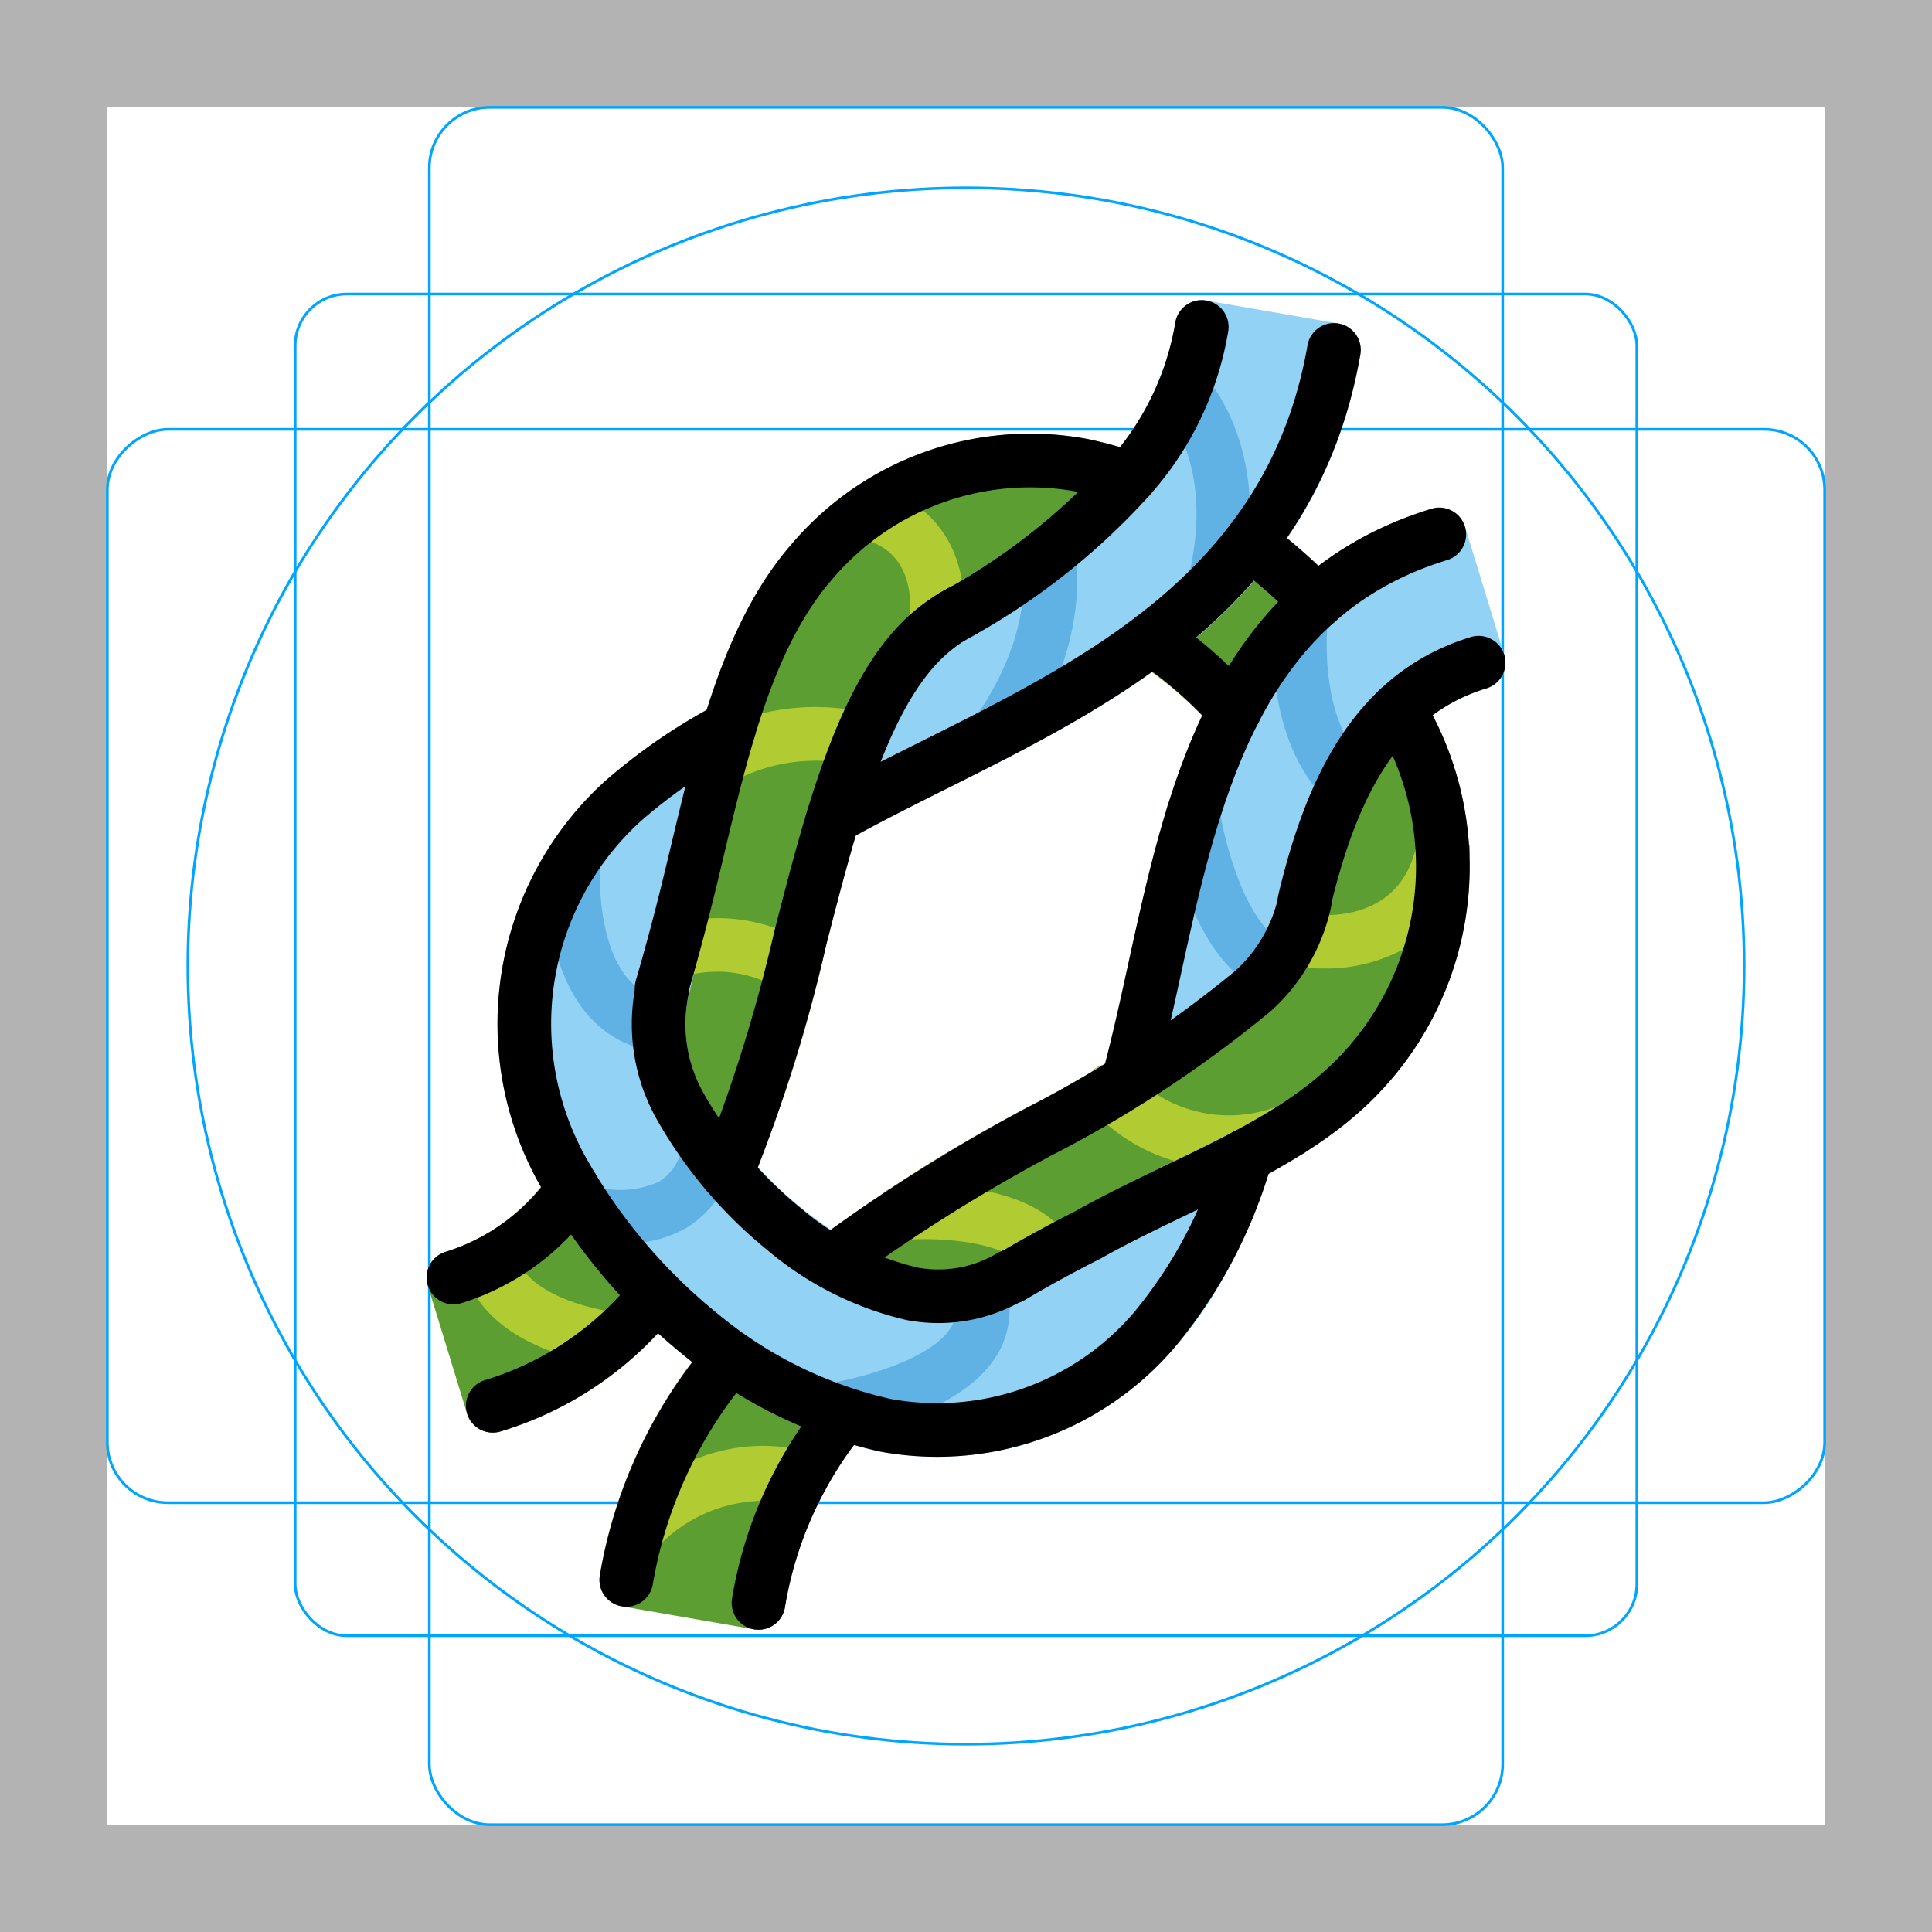 <svg id="emoji" viewBox="0 0 72 72" xmlns="http://www.w3.org/2000/svg">
  <g id="grid">
    <path fill="#b3b3b3" d="M68,4V68H4V4H68m4-4H0V72H72V0Z"/>
    <rect x="11" y="10.958" rx="1.923" width="50" height="50" fill="none" stroke="#00a5ff" stroke-miterlimit="10" stroke-width="0.1"/>
    <rect x="16" y="4" rx="2.254" width="40" height="64" fill="none" stroke="#00a5ff" stroke-miterlimit="10" stroke-width="0.1"/>
    <rect x="16" y="4" rx="2.254" width="40" height="64" transform="rotate(90 36 36)" fill="none" stroke="#00a5ff" stroke-miterlimit="10" stroke-width="0.1"/>
    <circle cx="36" cy="36" r="29" fill="none" stroke="#00a5ff" stroke-miterlimit="10" stroke-width="0.1"/>
  </g>
  <g id="line-supplement">
    <path fill="none" stroke="#000" stroke-linecap="round" stroke-linejoin="round" stroke-width="2" d="M18.299,47.037s.17,2.167,4.537,2.876"/>
    <path fill="none" stroke="#000" stroke-linecap="round" stroke-linejoin="round" stroke-width="2" d="M25.034,35.484A5.464,5.464,0,0,1,29.557,36"/>
    <path fill="none" stroke="#000" stroke-linecap="round" stroke-linejoin="round" stroke-width="2" d="M26.858,28.234a7.516,7.516,0,0,1,5.227-.693"/>
    <path fill="none" stroke="#000" stroke-linecap="round" stroke-linejoin="round" stroke-width="2" d="M32.27,19.121s3.074.374,2.608,4.286"/>
    <path fill="none" stroke="#000" stroke-linecap="round" stroke-linejoin="round" stroke-width="2" d="M48.146,34.993s4.736,1.001,5.625-3.318"/>
    <path fill="none" stroke="#000" stroke-linecap="round" stroke-linejoin="round" stroke-width="2" d="M41.396,40.645a6,6,0,0,0,6.679,1.472"/>
    <path fill="none" stroke="#000" stroke-linecap="round" stroke-linejoin="round" stroke-width="2" d="M33.598,45.211s4.344-.38,5.458,1.594"/>
    <path fill="none" stroke="#000" stroke-linecap="round" stroke-linejoin="round" stroke-width="2" d="M23.789,56.957s2.577-2.811,6.076-1.884"/>
    <path fill="none" stroke="#000" stroke-linecap="round" stroke-linejoin="round" stroke-width="2" d="M44.092,14.609s2.336,2.296,1.168,7.143"/>
    <path fill="none" stroke="#000" stroke-linecap="round" stroke-linejoin="round" stroke-width="2" d="M39.056,20.634s.718,2.957-1.898,6.687"/>
    <path fill="none" stroke="#000" stroke-linecap="round" stroke-linejoin="round" stroke-width="2" d="M21.367,32.03s-.428,5.567,3.185,6.183"/>
    <path fill="none" stroke="#000" stroke-linecap="round" stroke-linejoin="round" stroke-width="2" d="M21.929,45.182s3.761,1.077,4.49-2.313"/>
    <path fill="none" stroke="#000" stroke-linecap="round" stroke-linejoin="round" stroke-width="2" d="M31,52.545s6.314-.912,5.558-4.232"/>
    <path fill="none" stroke="#000" stroke-linecap="round" stroke-linejoin="round" stroke-width="2" d="M44.466,30.345S45.247,35.293,47.535,36"/>
    <path fill="none" stroke="#000" stroke-linecap="round" stroke-linejoin="round" stroke-width="2" d="M48.492,22.982s-.509,3.986,1.657,6.152"/>
  </g>
  <g id="color">
    <path fill="#5c9e31" d="M24.523,49.686a13.118,13.118,0,0,1-5.869,3.657,1,1,0,0,1-1.249-.663L15.94,47.899a1,1,0,0,1,.663-1.249,7.352,7.352,0,0,0,3.57-2.436Zm-.93-10.571c-.379-1.924.85-5.321.85-5.321.203-.79.395-1.593.587-2.399.979-4.096,1.99-8.331,4.54-11.202a11.653,11.653,0,0,1,10.947-3.836A15.272,15.272,0,0,1,43.66,17.376a25.476,25.476,0,0,1-7.348,6.279,5.281,5.281,0,0,0-1.507,1.184c-1.901,2.14-2.974,6.315-4.011,10.352a52.2,52.2,0,0,1-3.41,10.27S23.972,41.039,23.593,39.115ZM46.225,28.375A14.534,14.534,0,0,0,41.05,23.891l1.039-.71a17.333,17.333,0,0,0,4.277-4.309q.753.501,1.478,1.085h0a21.683,21.683,0,0,1,2.688,2.584,10.072,10.072,0,0,0-3.637,4.27ZM31.801,53.86a13.796,13.796,0,0,0-2.551,6.045,1,1,0,0,1-1.157.813L23.166,59.861a1,1,0,0,1-.813-1.157,18.053,18.053,0,0,1,3.469-7.985Zm-2.439-6.805A57.642,57.642,0,0,1,38.227,41.3a43.44,43.44,0,0,0,7.806-5.122A5.172,5.172,0,0,0,47.807,32.75a14.397,14.397,0,0,1,4.566-7.796q.417.631.789,1.288a12.212,12.212,0,0,1-2.406,15.101,26.682,26.682,0,0,1-6.528,3.925c-1.127.541-2.192,1.053-3.192,1.618a34.431,34.431,0,0,1-5.146,2.326C33.753,49.869,29.361,47.055,29.361,47.055Z"/>
    <path fill="#92d3f5" d="M35.173,22.011a23.474,23.474,0,0,0,6.051-4.747h0a10.195,10.195,0,0,0,2.577-5.252,1.001,1.001,0,0,1,1.157-.813l4.926.857a1,1,0,0,1,.813,1.157c-1.613,9.27-8.913,12.925-15.354,16.149-1.538.77-3.03,1.518-4.4,2.313Zm12.902,18.92c-.867,3.438-2.037,6.735-4.337,9.328A11.657,11.657,0,0,1,32.79,54.094a17.406,17.406,0,0,1-7.327-3.602,22.178,22.178,0,0,1-5.319-6.284,12.212,12.212,0,0,1,2.405-15.1,26.281,26.281,0,0,1,6.07-3.839s-.979,3.486-1.714,6.606c-.806,3.426-1.292,5.463-1.292,5.463a5.239,5.239,0,0,0,.622,3.421c1.827,3.222,5.112,5.898,7.956,6.477a3.966,3.966,0,0,0,1.505.009s1.043-.066,4.824-2.036C45.001,42.874,48.075,40.931,48.075,40.931Zm-7.172-.286c.434-1.483.79-3.11,1.155-4.777,1.406-6.424,3.155-14.415,11.288-16.907a1.001,1.001,0,0,1,1.249.663l1.466,4.78a1.001,1.001,0,0,1-.663,1.249c-3.186.977-4.753,3.776-5.777,8.018Z"/>
    <path fill="#b1cc33" d="M22.837,50.913a1.012,1.012,0,0,1-.161-.013c-4.998-.81-5.35-3.482-5.374-3.784a1,1,0,0,1,1.99-.196c.02.091.394,1.47,3.704,2.006a1,1,0,0,1-.159,1.987Z"/>
    <path fill="#b1cc33" d="M29.556,37.001a.994.994,0,0,1-.506-.138,4.442,4.442,0,0,0-3.651-.447,1,1,0,0,1-.736-1.86,6.477,6.477,0,0,1,5.401.583,1,1,0,0,1-.508,1.862Z"/>
    <path fill="#b1cc33" d="M26.861,29.233a1,1,0,0,1-.501-1.866,8.5,8.5,0,0,1,5.995-.789,1,1,0,1,1-.541,1.926,6.534,6.534,0,0,0-4.461.6A.998.998,0,0,1,26.861,29.233Z"/>
    <path fill="#b1cc33" d="M34.879,24.407A.984.984,0,0,1,34.76,24.4a1,1,0,0,1-.875-1.111c.324-2.729-1.399-3.124-1.748-3.176a1.006,1.006,0,0,1-.852-1.124.991.991,0,0,1,1.105-.859c1.405.171,3.941,1.518,3.48,5.396A1.001,1.001,0,0,1,34.879,24.407Z"/>
    <path fill="#b1cc33" d="M49.29,36.091a7.119,7.119,0,0,1-1.351-.12,1,1,0,0,1-.771-1.186.989.989,0,0,1,1.183-.771c.39.079,3.78.67,4.441-2.542a1,1,0,1,1,1.959.404,4.989,4.989,0,0,1-2.134,3.32A6.103,6.103,0,0,1,49.29,36.091Z"/>
    <path fill="#b1cc33" d="M45.698,43.535a6.74,6.74,0,0,1-5.084-2.266,1,1,0,0,1,1.559-1.254,5.017,5.017,0,0,0,5.58,1.155,1,1,0,0,1,.644,1.893A8.343,8.343,0,0,1,45.698,43.535Z"/>
    <path fill="#b1cc33" d="M39.057,47.805a1.001,1.001,0,0,1-.872-.509c-.599-1.061-3.289-1.19-4.501-1.089a1,1,0,0,1-.173-1.992c.512-.045,5.024-.366,6.416,2.099a1,1,0,0,1-.87,1.491Z"/>
    <path fill="#b1cc33" d="M23.789,57.956a1,1,0,0,1-.737-1.674c.122-.133,3.035-3.244,7.069-2.175a1,1,0,0,1-.512,1.934,5.503,5.503,0,0,0-5.086,1.596A1.001,1.001,0,0,1,23.789,57.956Z"/>
    <path fill="#61b2e4" d="M45.261,22.752a1.022,1.022,0,0,1-.235-.027,1.001,1.001,0,0,1-.738-1.207c1.007-4.174-.826-6.122-.904-6.203a1,1,0,0,1,1.41-1.418c.111.109,2.725,2.754,1.44,8.09A1.002,1.002,0,0,1,45.261,22.752Z"/>
    <path fill="#61b2e4" d="M37.156,28.321a1,1,0,0,1-.817-1.574c2.292-3.269,1.767-5.78,1.743-5.885a1,1,0,0,1,1.945-.464c.034.139.792,3.443-2.052,7.497A.997.997,0,0,1,37.156,28.321Z"/>
    <path fill="#61b2e4" d="M24.553,39.212a1.001,1.001,0,0,1-.169-.015c-4.461-.761-4.035-6.98-4.015-7.244a1,1,0,0,1,1.994.151c-.003.047-.311,4.667,2.357,5.122a1,1,0,0,1-.167,1.985Z"/>
    <path fill="#61b2e4" d="M23.231,46.348a6.057,6.057,0,0,1-1.577-.205A1,1,0,0,1,22.2,44.219a3.471,3.471,0,0,0,2.378-.191,1.975,1.975,0,0,0,.862-1.369,1,1,0,0,1,1.955.42A3.961,3.961,0,0,1,25.6,45.747,4.597,4.597,0,0,1,23.231,46.348Z"/>
    <path fill="#61b2e4" d="M30.999,53.544a1,1,0,0,1-.143-1.989c.91-.134,3.698-.79,4.54-2.019a1.182,1.182,0,0,0,.188-1.003,1,1,0,0,1,1.949-.443,3.196,3.196,0,0,1-.488,2.579c-1.491,2.171-5.455,2.8-5.902,2.864A.896.896,0,0,1,30.999,53.544Z"/>
    <path fill="#61b2e4" d="M47.534,37.001a.999.999,0,0,1-.295-.045c-2.802-.866-3.671-5.886-3.761-6.455a1,1,0,1,1,1.975-.312c.287,1.801,1.215,4.498,2.376,4.857a1,1,0,0,1-.295,1.955Z"/>
    <path fill="#61b2e4" d="M50.15,30.133a.997.997,0,0,1-.707-.293c-2.484-2.483-1.966-6.803-1.942-6.985a1,1,0,0,1,1.984.252c-.004.035-.414,3.534,1.372,5.319a1,1,0,0,1-.707,1.707Z"/>
  </g>
  <g id="line">
    <path fill="none" stroke="#000" stroke-linecap="round" stroke-miterlimit="10" stroke-width="2" d="M41.964,17.936a11.175,11.175,0,0,0,2.822-5.752M35.49,22.982a24.811,24.811,0,0,0,6.474-5.046M46.437,43.06A17.736,17.736,0,0,1,42.99,49.595a10.652,10.652,0,0,1-9.998,3.52,16.406,16.406,0,0,1-6.901-3.4,21.166,21.166,0,0,1-5.077-5.998,11.217,11.217,0,0,1,2.21-13.87,20.331,20.331,0,0,1,3.948-2.703m27.932-2.447c-3.772,1.156-5.47,4.594-6.489,8.873m-6.563,6.684c.36-1.325.668-2.736.983-4.175,1.42-6.488,3.03-13.842,10.603-16.163M24.692,36.821a6.234,6.234,0,0,0,.672,4.431,16.179,16.179,0,0,0,3.885,4.577,11.38,11.38,0,0,0,4.742,2.387,5.297,5.297,0,0,0,3.676-.648M49.712,13.041c-1.526,8.772-8.587,12.307-14.817,15.426-1.327.664-2.623,1.313-3.843,1.994"/>
    <path fill="none" stroke="#000" stroke-linecap="round" stroke-linejoin="round" stroke-width="2" d="M46.579,20.244q.324.24.642.496M24.657,36.813q.387-1.312.759-2.767c1.215-4.727,2.042-9.96,4.906-13.186A10.649,10.649,0,0,1,40.32,17.34a13.648,13.648,0,0,1,1.746.481M16.9,47.61a8.483,8.483,0,0,0,4.467-3.295m3.079,3.918A12.253,12.253,0,0,1,18.365,52.39M35.852,22.774a6.274,6.274,0,0,0-1.791,1.405c-2.06,2.32-3.164,6.614-4.232,10.766a59.69,59.69,0,0,1-2.741,8.77M46.004,26.484a15.99,15.99,0,0,0-1.942-1.859q-.56-.451-1.134-.828m-11.928,23.24a64.014,64.014,0,0,1,7.724-4.864,44.08,44.08,0,0,0,7.987-5.254,6.285,6.285,0,0,0,1.92-3.346m-25.29,25.305a17.154,17.154,0,0,1,3.861-8.258m4.259,2.079a14.91,14.91,0,0,0-3.194,7.037M52.115,26.423q.093.157.182.315a11.217,11.217,0,0,1-2.211,13.871c-2.547,2.329-6.405,3.641-9.537,5.41-1.004.509-1.963,1.03-2.87,1.572m9.541-26.85h0a20.45,20.45,0,0,1,1.852,1.692"/>
  </g>
</svg>
